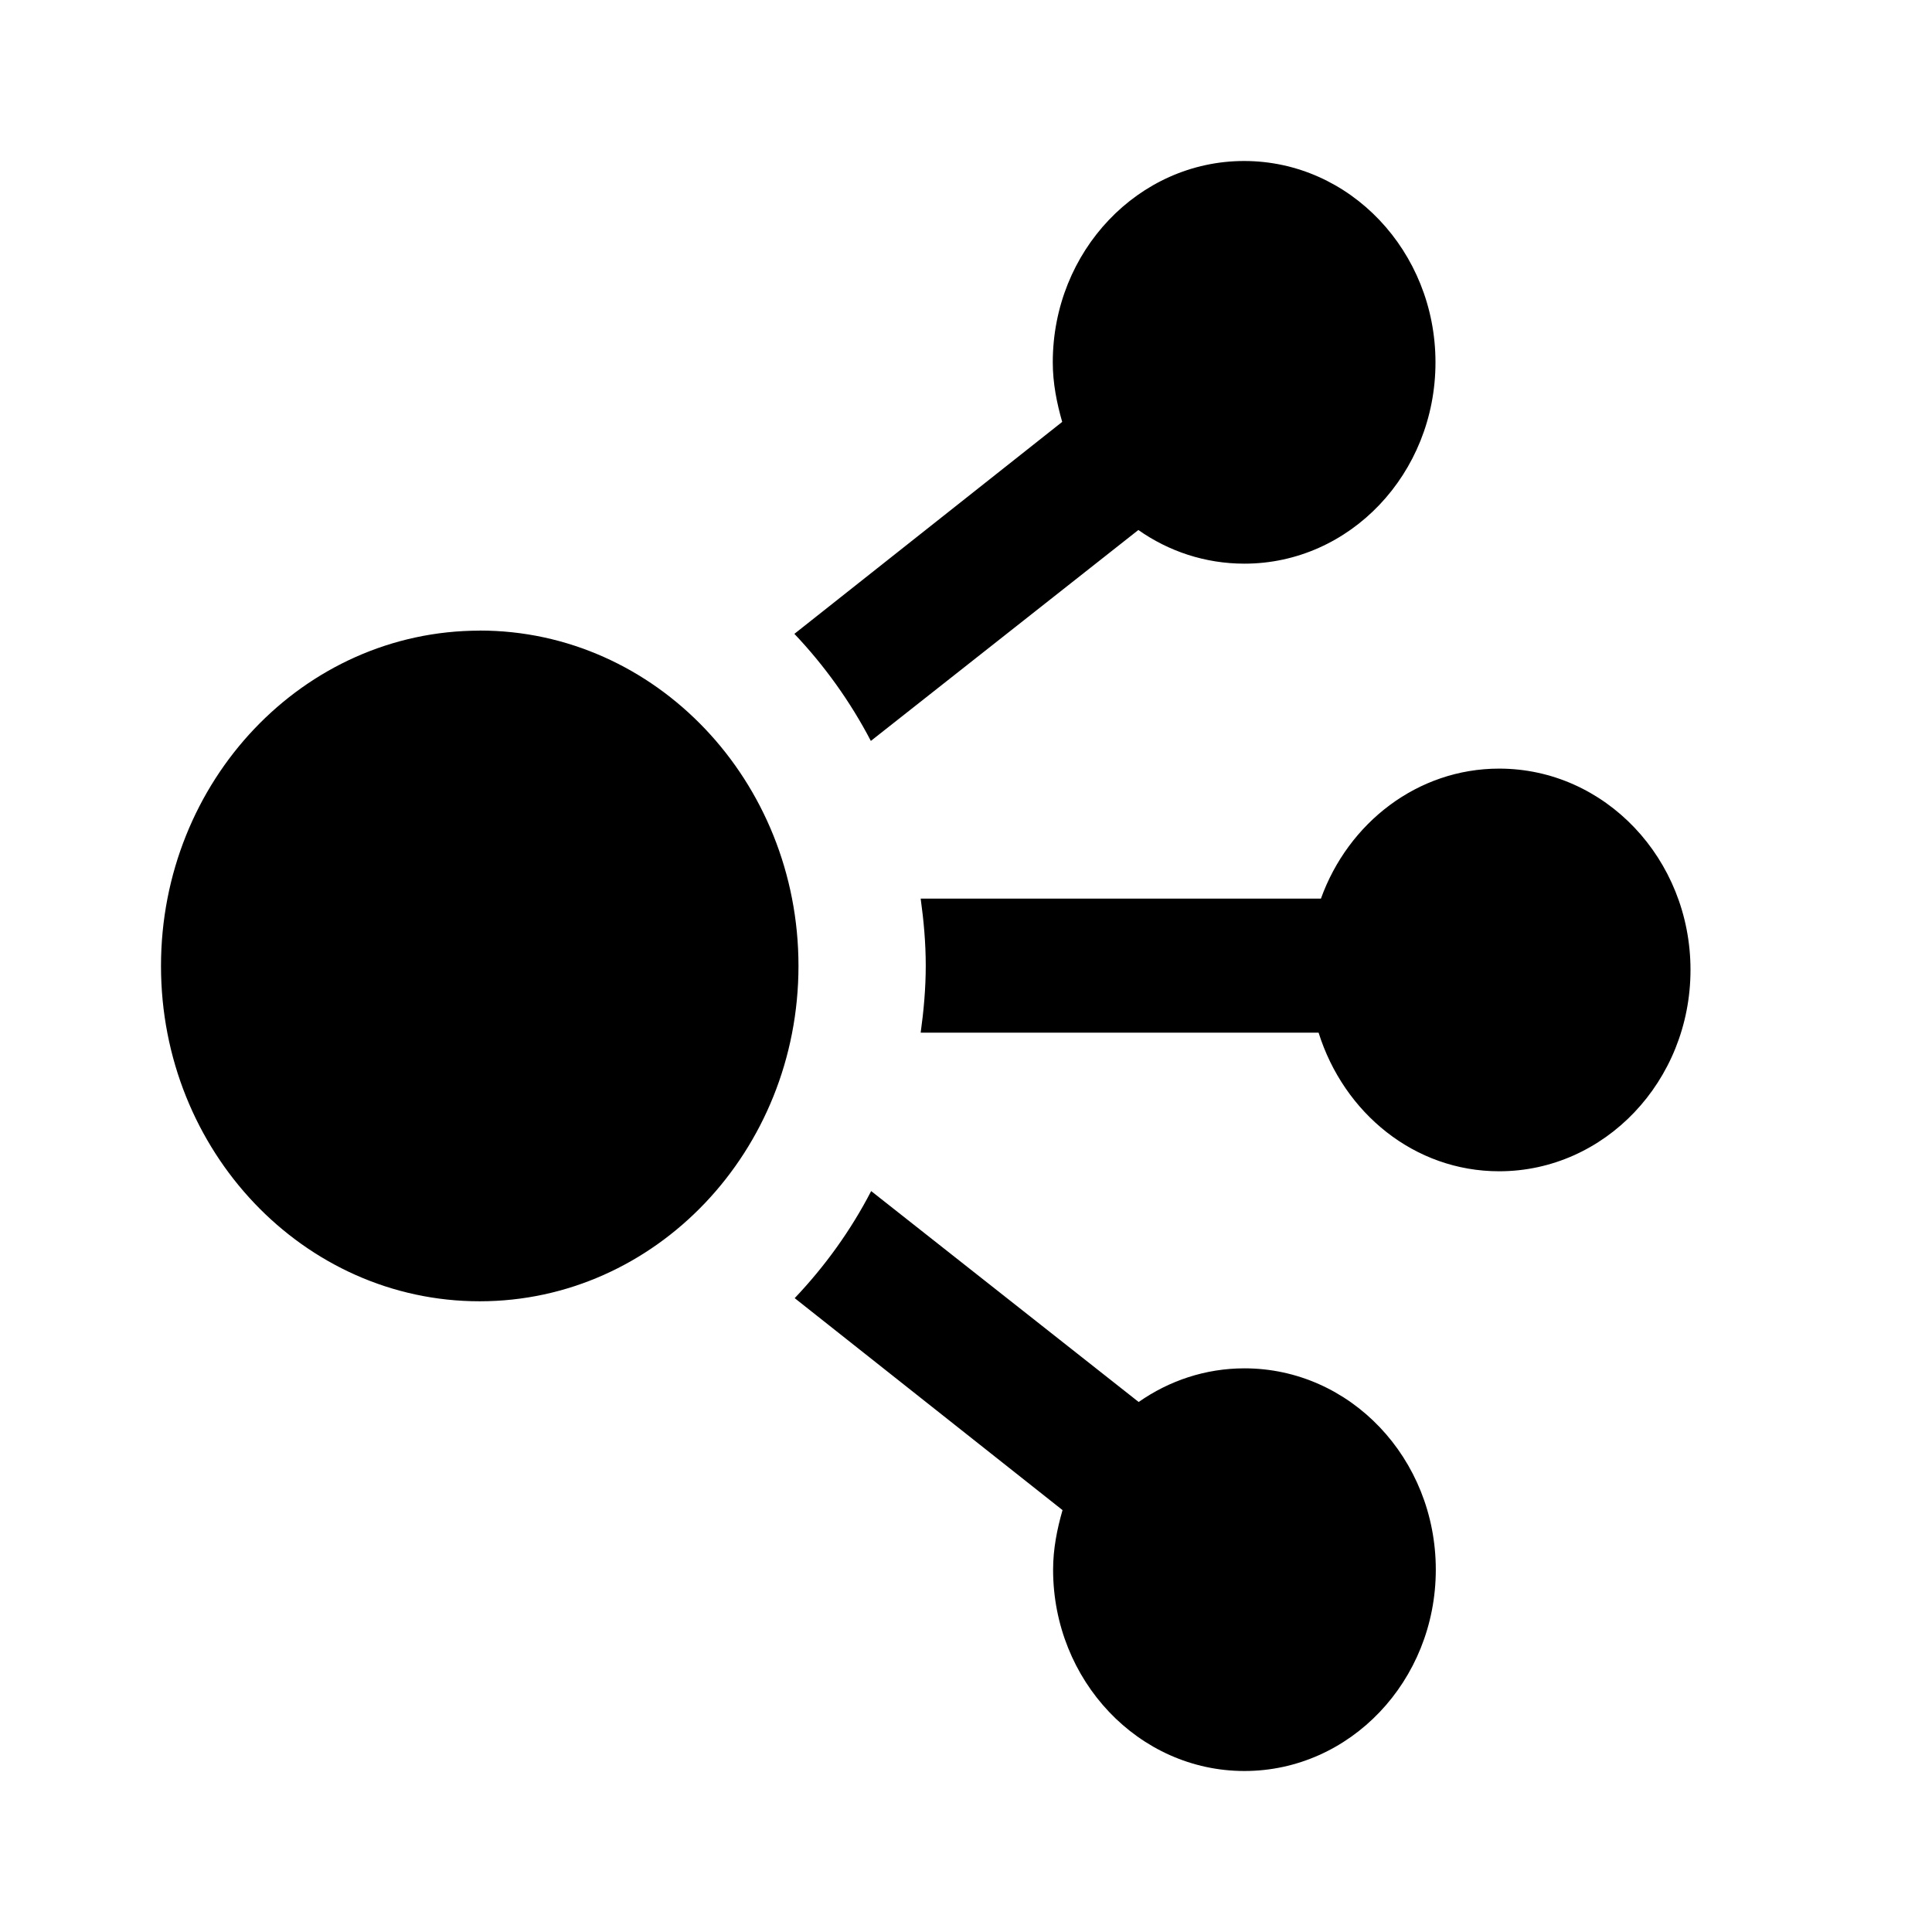 <svg xmlns="http://www.w3.org/2000/svg" xmlns:xlink="http://www.w3.org/1999/xlink" width="24" height="24" viewBox="0 0 24 24">
    <path fill="#000" d="M18.623 14.55c1.31 0 2.377-1.119 2.377-2.502 0-1.378-1.063-2.5-2.377-2.5-1.013 0-1.875.673-2.214 1.615h-4.972c.038.273.063.55.063.833 0 .281-.025.559-.063.832h4.943c.314 1 1.192 1.722 2.243 1.722m-5.424 4.21c-.067.233-.117.48-.117.739 0 1.378 1.063 2.501 2.377 2.501 1.31 0 2.377-1.118 2.377-2.501 0-1.383-1.063-2.501-2.377-2.501-.485 0-.937.154-1.314.418l-3.323-2.62c-.255.493-.578.938-.95 1.33l3.327 2.633m4.633-14.258C17.832 3.123 16.769 2 15.455 2c-1.31 0-2.377 1.118-2.377 2.501 0 .26.05.506.117.74L9.868 7.874c.372.392.695.841.95 1.33l3.323-2.62c.376.264.828.418 1.318.418 1.31 0 2.373-1.118 2.373-2.5M5.959 7.833c2.185 0 3.96 1.867 3.96 4.166 0 2.299-1.775 4.166-3.96 4.166C3.77 16.166 2 14.299 2 12c0-2.299 1.77-4.166 3.959-4.166"/>
</svg>
